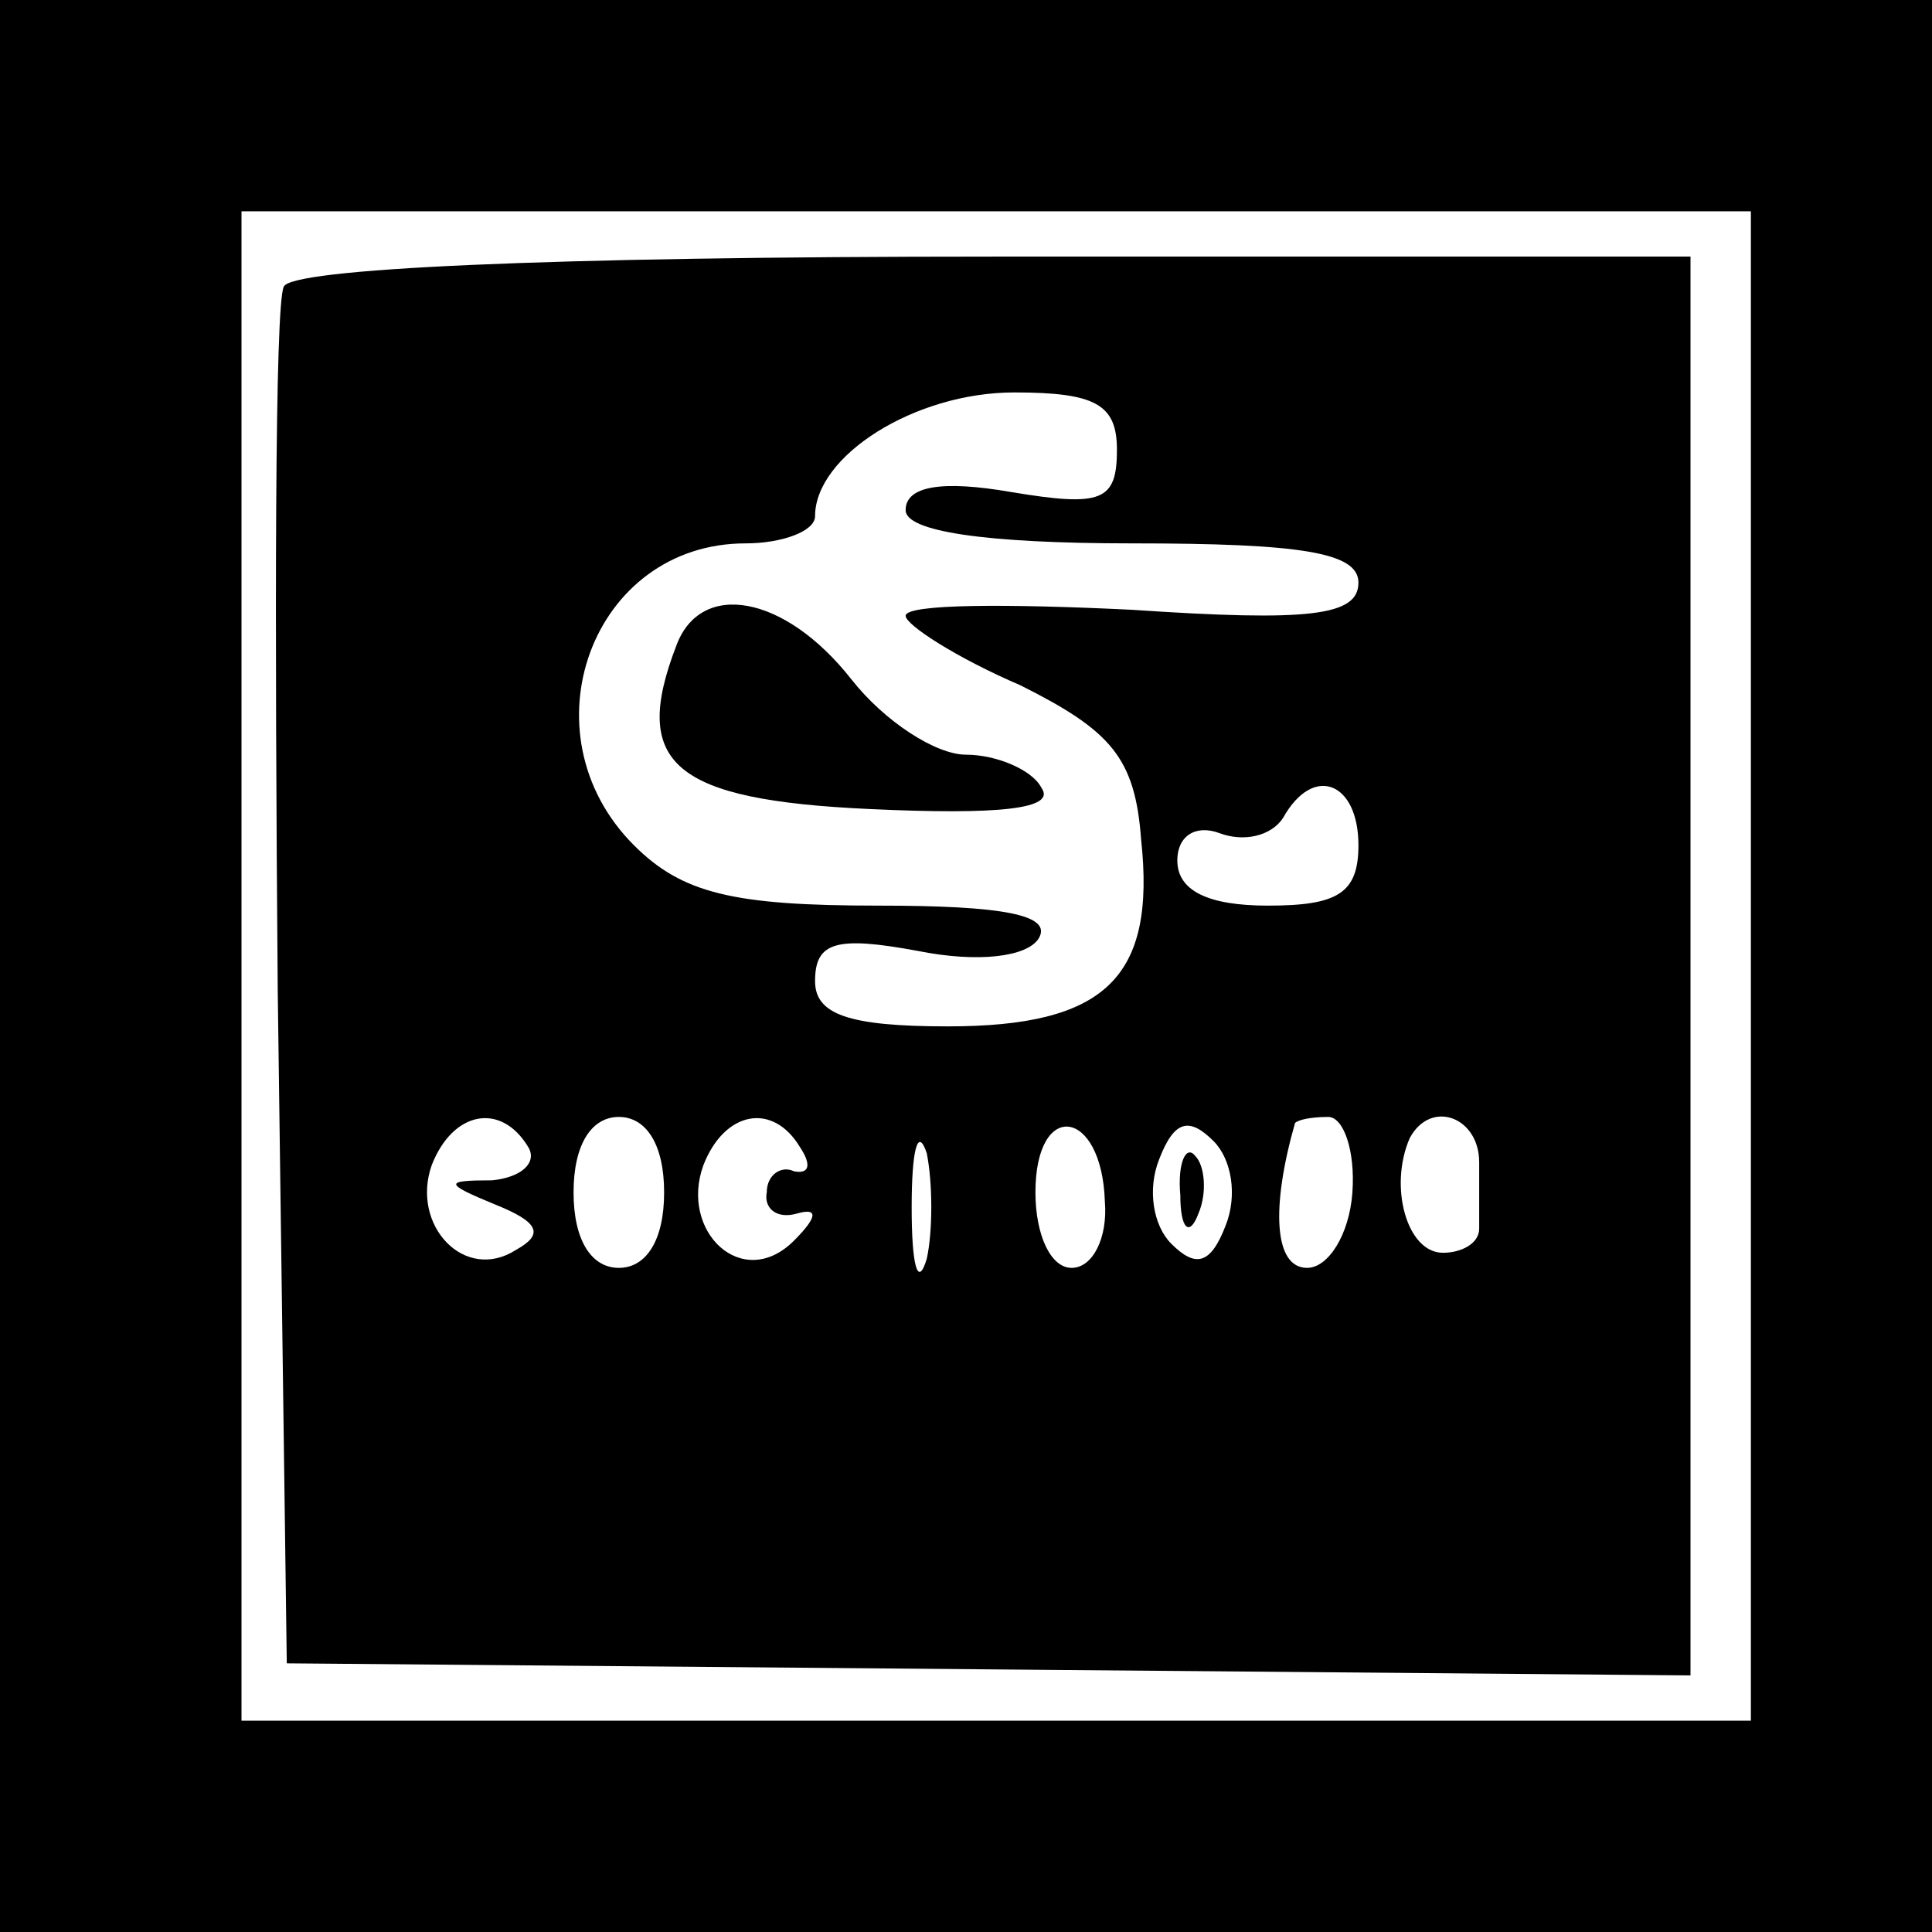 <?xml version="1.0" standalone="no"?>
<!DOCTYPE svg PUBLIC "-//W3C//DTD SVG 20010904//EN"
 "http://www.w3.org/TR/2001/REC-SVG-20010904/DTD/svg10.dtd">
<svg version="1.0" xmlns="http://www.w3.org/2000/svg"
 width="64pt" height="64pt" viewBox="0 0 64 64"
 preserveAspectRatio="xMidYMid meet">

<g transform="translate(0,64) scale(0.1,-0.1)"
fill="#000000" stroke="none">
<path d="M0 320 l0 -320 320 0 320 0 0 320 0 320 -320 0 -320 0 0 -320z m580
0 l0 -250 -250 0 -250 0 0 250 0 250 250 0 250 0 0 -250z"/>
<path d="M94 545 c-3 -6 -3 -111 -2 -233 l3 -223 233 -2 232 -2 0 235 0 235
-231 0 c-149 0 -233 -4 -235 -10z m276 -54 c0 -17 -5 -19 -35 -14 -23 4 -35 2
-35 -6 0 -7 26 -11 75 -11 56 0 75 -3 75 -13 0 -11 -16 -13 -75 -9 -41 2 -75
2 -75 -2 0 -3 17 -14 38 -23 30 -15 38 -24 40 -51 5 -46 -12 -62 -64 -62 -33
0 -44 4 -44 15 0 13 7 15 34 10 20 -4 36 -2 40 4 5 8 -12 11 -53 11 -48 0 -65
4 -81 20 -37 37 -14 100 37 100 12 0 23 4 23 9 0 20 33 41 66 41 27 0 34 -4
34 -19z m80 -131 c0 -16 -7 -20 -30 -20 -20 0 -30 5 -30 15 0 8 6 12 14 9 8
-3 17 -1 21 5 10 18 25 12 25 -9z m-275 -100 c3 -5 -2 -10 -12 -11 -16 0 -16
-1 1 -8 15 -6 16 -10 7 -15 -17 -11 -35 8 -28 28 7 18 23 21 32 6z m45 -15 c0
-16 -6 -25 -15 -25 -9 0 -15 9 -15 25 0 16 6 25 15 25 9 0 15 -9 15 -25z m45
15 c4 -6 3 -9 -2 -8 -4 2 -9 -1 -9 -7 -1 -5 3 -9 10 -7 7 2 7 -1 -1 -9 -17
-17 -38 3 -30 25 7 18 23 21 32 6z m42 -37 c-3 -10 -5 -2 -5 17 0 19 2 27 5
18 2 -10 2 -26 0 -35z m59 19 c1 -12 -4 -22 -11 -22 -7 0 -12 11 -12 25 0 31
22 28 23 -3z m40 -8 c-5 -13 -10 -14 -18 -6 -6 6 -8 18 -4 28 5 13 10 14 18 6
6 -6 8 -18 4 -28z m42 11 c-1 -14 -8 -25 -15 -25 -11 0 -12 20 -4 48 1 1 5 2
11 2 5 0 9 -11 8 -25z m42 10 c0 -8 0 -18 0 -22 0 -5 -6 -8 -12 -8 -12 0 -18
22 -11 38 7 13 23 7 23 -8z"/>
<path d="M224 426 c-15 -39 -1 -51 64 -54 43 -2 62 0 57 7 -3 6 -15 11 -25 11
-10 0 -27 11 -38 25 -22 28 -50 33 -58 11z"/>
<path d="M391 244 c0 -11 3 -14 6 -6 3 7 2 16 -1 19 -3 4 -6 -2 -5 -13z"/>
</g>
</svg>
